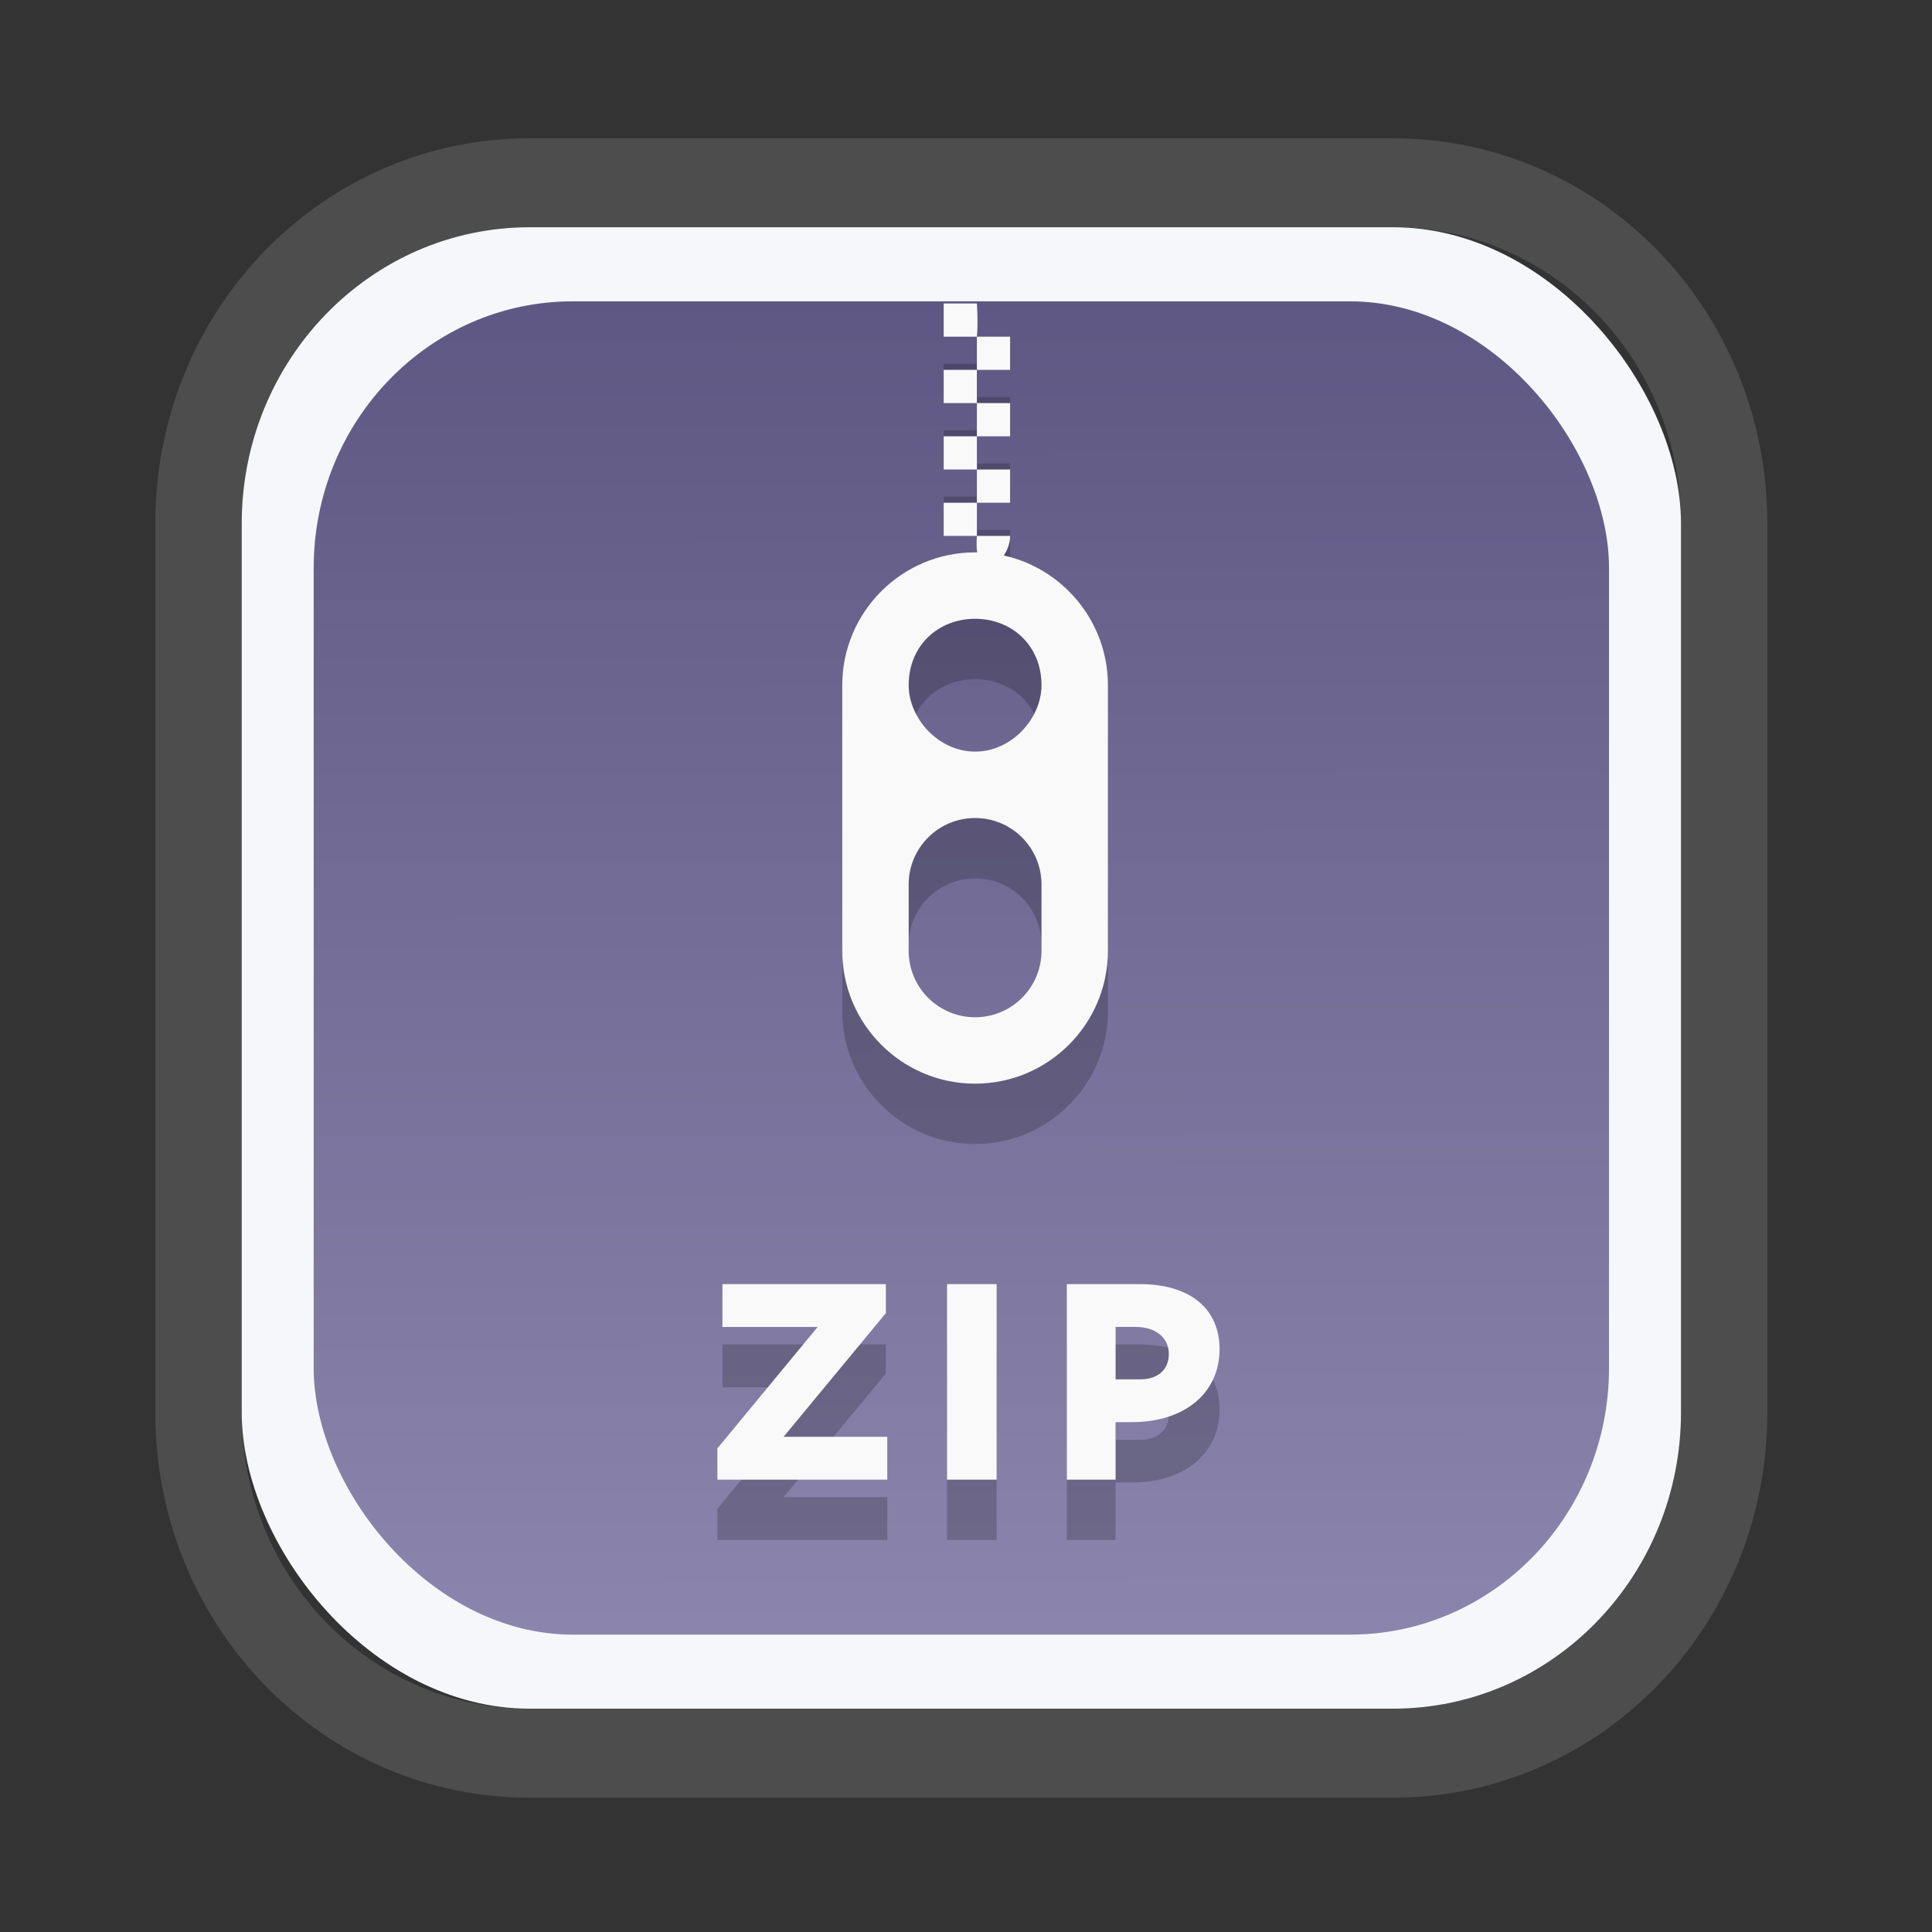 <?xml version="1.0" encoding="UTF-8" standalone="no"?>
<svg
   width="64"
   height="64"
   version="1.1"
   id="svg73"
   sodipodi:docname="application-gzip.svg"
   inkscape:version="1.3.2 (091e20ef0f, 2023-11-25)"
   xmlns:inkscape="http://www.inkscape.org/namespaces/inkscape"
   xmlns:sodipodi="http://sodipodi.sourceforge.net/DTD/sodipodi-0.dtd"
   xmlns:xlink="http://www.w3.org/1999/xlink"
   xmlns="http://www.w3.org/2000/svg"
   xmlns:svg="http://www.w3.org/2000/svg"
   xmlns:rdf="http://www.w3.org/1999/02/22-rdf-syntax-ns#"
   xmlns:cc="http://creativecommons.org/ns#"
   xmlns:dc="http://purl.org/dc/elements/1.1/">
  <rect width="100%" height="100%" fill="#333333" stroke="none"/>
  <sodipodi:namedview
     pagecolor="#f5f7fa"
     bordercolor="#666666"
     borderopacity="1"
     objecttolerance="10"
     gridtolerance="10"
     guidetolerance="10"
     inkscape:pageopacity="0"
     inkscape:pageshadow="2"
     inkscape:window-width="1377"
     inkscape:window-height="886"
     id="namedview75"
     showgrid="false"
     inkscape:zoom="8.8940775"
     inkscape:cx="40.251504"
     inkscape:cy="36.260084"
     inkscape:window-x="198"
     inkscape:window-y="75"
     inkscape:window-maximized="0"
     inkscape:current-layer="svg73"
     inkscape:document-rotation="0"
     inkscape:pagecheckerboard="0"
     inkscape:showpageshadow="2"
     inkscape:deskcolor="#d1d1d1" />
  <defs
     id="defs29">
    <inkscape:path-effect
       effect="powerclip"
       id="path-effect1980"
       is_visible="true"
       lpeversion="1"
       inverse="true"
       flatten="false"
       hide_clip="false"
       message="Use fill-rule evenodd on &lt;b&gt;fill and stroke&lt;/b&gt; dialog if no flatten result after convert clip to paths." />
    <clipPath
       clipPathUnits="userSpaceOnUse"
       id="clipPath1976">
      <rect
         x="9.678"
         y="9.925"
         width="43.343"
         height="44.613"
         rx="8.669"
         ry="8.923"
         fill="url(#linearGradient862)"
         stroke-width="2.968"
         id="rect1978"
         style="display:none;fill:#333333;fill-opacity:1"
         d="m 18.347,9.925 h 26.005 c 4.803,0 8.669,3.98 8.669,8.923 v 26.767 c 0,4.943 -3.866,8.923 -8.669,8.923 h -26.005 c -4.803,0 -8.669,-3.98 -8.669,-8.923 V 18.848 c 0,-4.943 3.866,-8.923 8.669,-8.923 z" />
      <path
         id="lpe_path-effect1980"
         style="fill:#333333;fill-opacity:1"
         class="powerclip"
         d="M 2.076,2.246 H 60.624 V 62.217 H 2.076 Z M 18.347,9.925 c -4.803,0 -8.669,3.98 -8.669,8.923 v 26.767 c 0,4.943 3.866,8.923 8.669,8.923 h 26.005 c 4.803,0 8.669,-3.98 8.669,-8.923 V 18.848 c 0,-4.943 -3.866,-8.923 -8.669,-8.923 z" />
    </clipPath>
    <linearGradient
       id="linearGradient5"
       inkscape:collect="always">
      <stop
         style="stop-color:#5e5783;stop-opacity:1;"
         offset="0"
         id="stop5" />
      <stop
         style="stop-color:#8b85ad;stop-opacity:1;"
         offset="1"
         id="stop6" />
    </linearGradient>
    <linearGradient
       inkscape:collect="always"
       xlink:href="#linearGradient5"
       id="linearGradient3"
       x1="27.706"
       y1="9.804"
       x2="27.779"
       y2="53.878"
       gradientUnits="userSpaceOnUse" />
  </defs>
  <path
     d="m 18.347,7.246 c -6.244,0 -11.271,5.174 -11.271,11.602 v 26.767 c 0,6.427 5.027,11.602 11.271,11.602 h 26.005 c 6.244,0 11.271,-5.174 11.271,-11.602 V 18.848 c 0,-6.427 -5.027,-11.602 -11.271,-11.602 z"
     fill="url(#linearGradient910)"
     stroke-width="3.324"
     id="path33"
     style="fill:#4d4d4d;fill-opacity:1"
     clip-path="url(#clipPath1976)"
     inkscape:path-effect="#path-effect1980"
     inkscape:original-d="m 18.347203,7.2464043 c -6.244452,0 -11.2714308,5.1741617 -11.2714308,11.6016437 v 26.767119 c 0,6.427394 5.0268918,11.601644 11.2714308,11.601644 h 26.005262 c 6.244452,0 11.271431,-5.174161 11.271431,-11.601644 V 18.848048 c 0,-6.427393 -5.026893,-11.6016437 -11.271431,-11.6016437 z"
     transform="matrix(1.1,0,0,1.1,-2.639,-3.389)" />
  <circle
     cx="32.516"
     cy="31.878"
     r="0"
     fill="url(#b)"
     stroke-width="1.571"
     id="circle41"
     style="fill:url(#b)" />
  <g
     aria-label="GZ"
     transform="matrix(1.221,0,0,0.819,0.496,-0.166)"
     id="text93"
     style="font-weight:bold;font-size:11.526px;line-height:1.25;font-family:sans-serif;-inkscape-font-specification:'sans-serif Bold';fill:#f2f2f2;stroke-width:0.288" />
  <rect
     x="8.007"
     y="7.528"
     width="47.678"
     height="49.074"
     rx="9.536"
     ry="9.815"
     fill="url(#linearGradient862)"
     stroke-width="3.264"
     id="rect35-7"
     style="opacity:1;fill:#f5f7fa;fill-opacity:1" />
  <rect
     x="10.391"
     y="9.982"
     width="42.91"
     height="44.167"
     rx="8.582"
     ry="8.834"
     fill="url(#linearGradient862)"
     stroke-width="2.938"
     id="rect35-7-3"
     style="fill:url(#linearGradient3);fill-opacity:1" />
  <path
     d="m 23.764,51.015 h 5.628 v -1.419 h -3.435 l 3.388,-4.097 v -0.961 h -5.413 v 1.419 h 3.155 l -3.323,4.023 z m 7.608,0 h 1.643 v -6.477 h -1.643 z m 3.968,0 h 1.615 v -1.904 h 0.532 c 1.755,0 2.912,-0.961 2.912,-2.417 0,-1.353 -0.989,-2.156 -2.641,-2.156 H 35.34 Z M 36.955,47.692 v -1.736 h 0.672 c 0.653,0 1.092,0.355 1.092,0.896 0,0.523 -0.364,0.84 -0.943,0.84 z"
     id="text64-5"
     style="font-weight:800;font-size:9.333px;font-family:Cantarell;-inkscape-font-specification:'Cantarell Ultra-Bold';letter-spacing:1px;fill:#000000;fill-opacity:1;stroke:none;stroke-opacity:0.3;opacity:0.2"
     aria-label="ZIP" />
  <path
     d="m 23.764,49.015 h 5.628 v -1.419 h -3.435 l 3.388,-4.097 v -0.961 h -5.413 v 1.419 h 3.155 l -3.323,4.023 z m 7.608,0 h 1.643 v -6.477 h -1.643 z m 3.968,0 h 1.615 v -1.904 h 0.532 c 1.755,0 2.912,-0.961 2.912,-2.417 0,-1.353 -0.989,-2.156 -2.641,-2.156 H 35.34 Z M 36.955,45.692 v -1.736 h 0.672 c 0.653,0 1.092,0.355 1.092,0.896 0,0.523 -0.364,0.84 -0.943,0.84 z"
     id="text64"
     style="font-weight:800;font-size:9.333px;font-family:Cantarell;-inkscape-font-specification:'Cantarell Ultra-Bold';letter-spacing:1px;fill:#f9f9f9;fill-opacity:1;stroke:none;stroke-opacity:0.3"
     aria-label="ZIP" />
  <g
     id="g2"
     transform="translate(0,2)"
     style="fill:#000000;opacity:0.2">
    <path
       style="fill:#000000;stroke-width:1.1"
       d="m 32.301,18.298 c -2.432,0 -4.4,1.98 -4.4,4.4 v 8.8 c 0,2.42 1.969,4.4 4.4,4.4 2.431,0 4.4,-1.98 4.4,-4.4 v -8.8 c 0,-2.42 -1.968,-4.4 -4.4,-4.4 z m 0,2.2 c 1.214,0 2.2,0.88 2.2,2.2 0,1.1 -0.986,2.2 -2.2,2.2 -1.214,0 -2.2,-1.1 -2.2,-2.2 0,-1.32 0.986,-2.2 2.2,-2.2 z m 0,6.6 c 1.215,0 2.2,0.985 2.2,2.2 v 2.2 c 0,1.215 -0.985,2.2 -2.2,2.2 -1.215,0 -2.2,-0.985 -2.2,-2.2 v -2.2 c 0,-1.215 0.985,-2.2 2.2,-2.2 z"
       id="path20-7" />
    <path
       style="fill:#000000;stroke-width:1.1"
       d="m 31.261,11.153 h 1.1 c 0.045,-0.404 0,-1.1 0,-1.1 h -1.1 z m 1.1,0 v 1.1 h 1.1 v -1.1 z m 0,1.1 h -1.1 v 1.1 h 1.1 z m 0,1.1 v 1.1 h 1.1 v -1.1 z m 0,1.1 h -1.1 v 1.1 h 1.1 z m 0,1.1 v 1.1 h 1.1 v -1.1 z m 0,1.1 h -1.1 v 1.1 h 1.1 z m 0,1.1 c -0.136,1.751 1.101,0.886 1.1,0 z"
       id="path16-5"
       sodipodi:nodetypes="cccccccccccccccccccccccccccccccccccccc" />
  </g>
  <g
     id="g1"
     style="fill:#f9f9f9">
    <path
       style="fill:#f9f9f9;stroke-width:1.1"
       d="m 32.301,18.298 c -2.432,0 -4.4,1.98 -4.4,4.4 v 8.8 c 0,2.42 1.969,4.4 4.4,4.4 2.431,0 4.4,-1.98 4.4,-4.4 v -8.8 c 0,-2.42 -1.968,-4.4 -4.4,-4.4 z m 0,2.2 c 1.214,0 2.2,0.88 2.2,2.2 0,1.1 -0.986,2.2 -2.2,2.2 -1.214,0 -2.2,-1.1 -2.2,-2.2 0,-1.32 0.986,-2.2 2.2,-2.2 z m 0,6.6 c 1.215,0 2.2,0.985 2.2,2.2 v 2.2 c 0,1.215 -0.985,2.2 -2.2,2.2 -1.215,0 -2.2,-0.985 -2.2,-2.2 v -2.2 c 0,-1.215 0.985,-2.2 2.2,-2.2 z"
       id="path20" />
    <path
       style="fill:#f9f9f9;stroke-width:1.1"
       d="m 31.261,11.153 h 1.1 c 0.045,-0.404 0,-1.1 0,-1.1 h -1.1 z m 1.1,0 v 1.1 h 1.1 v -1.1 z m 0,1.1 h -1.1 v 1.1 h 1.1 z m 0,1.1 v 1.1 h 1.1 v -1.1 z m 0,1.1 h -1.1 v 1.1 h 1.1 z m 0,1.1 v 1.1 h 1.1 v -1.1 z m 0,1.1 h -1.1 v 1.1 h 1.1 z m 0,1.1 c -0.136,1.751 1.101,0.886 1.1,0 z"
       id="path16"
       sodipodi:nodetypes="cccccccccccccccccccccccccccccccccccccc" />
  </g>
</svg>
